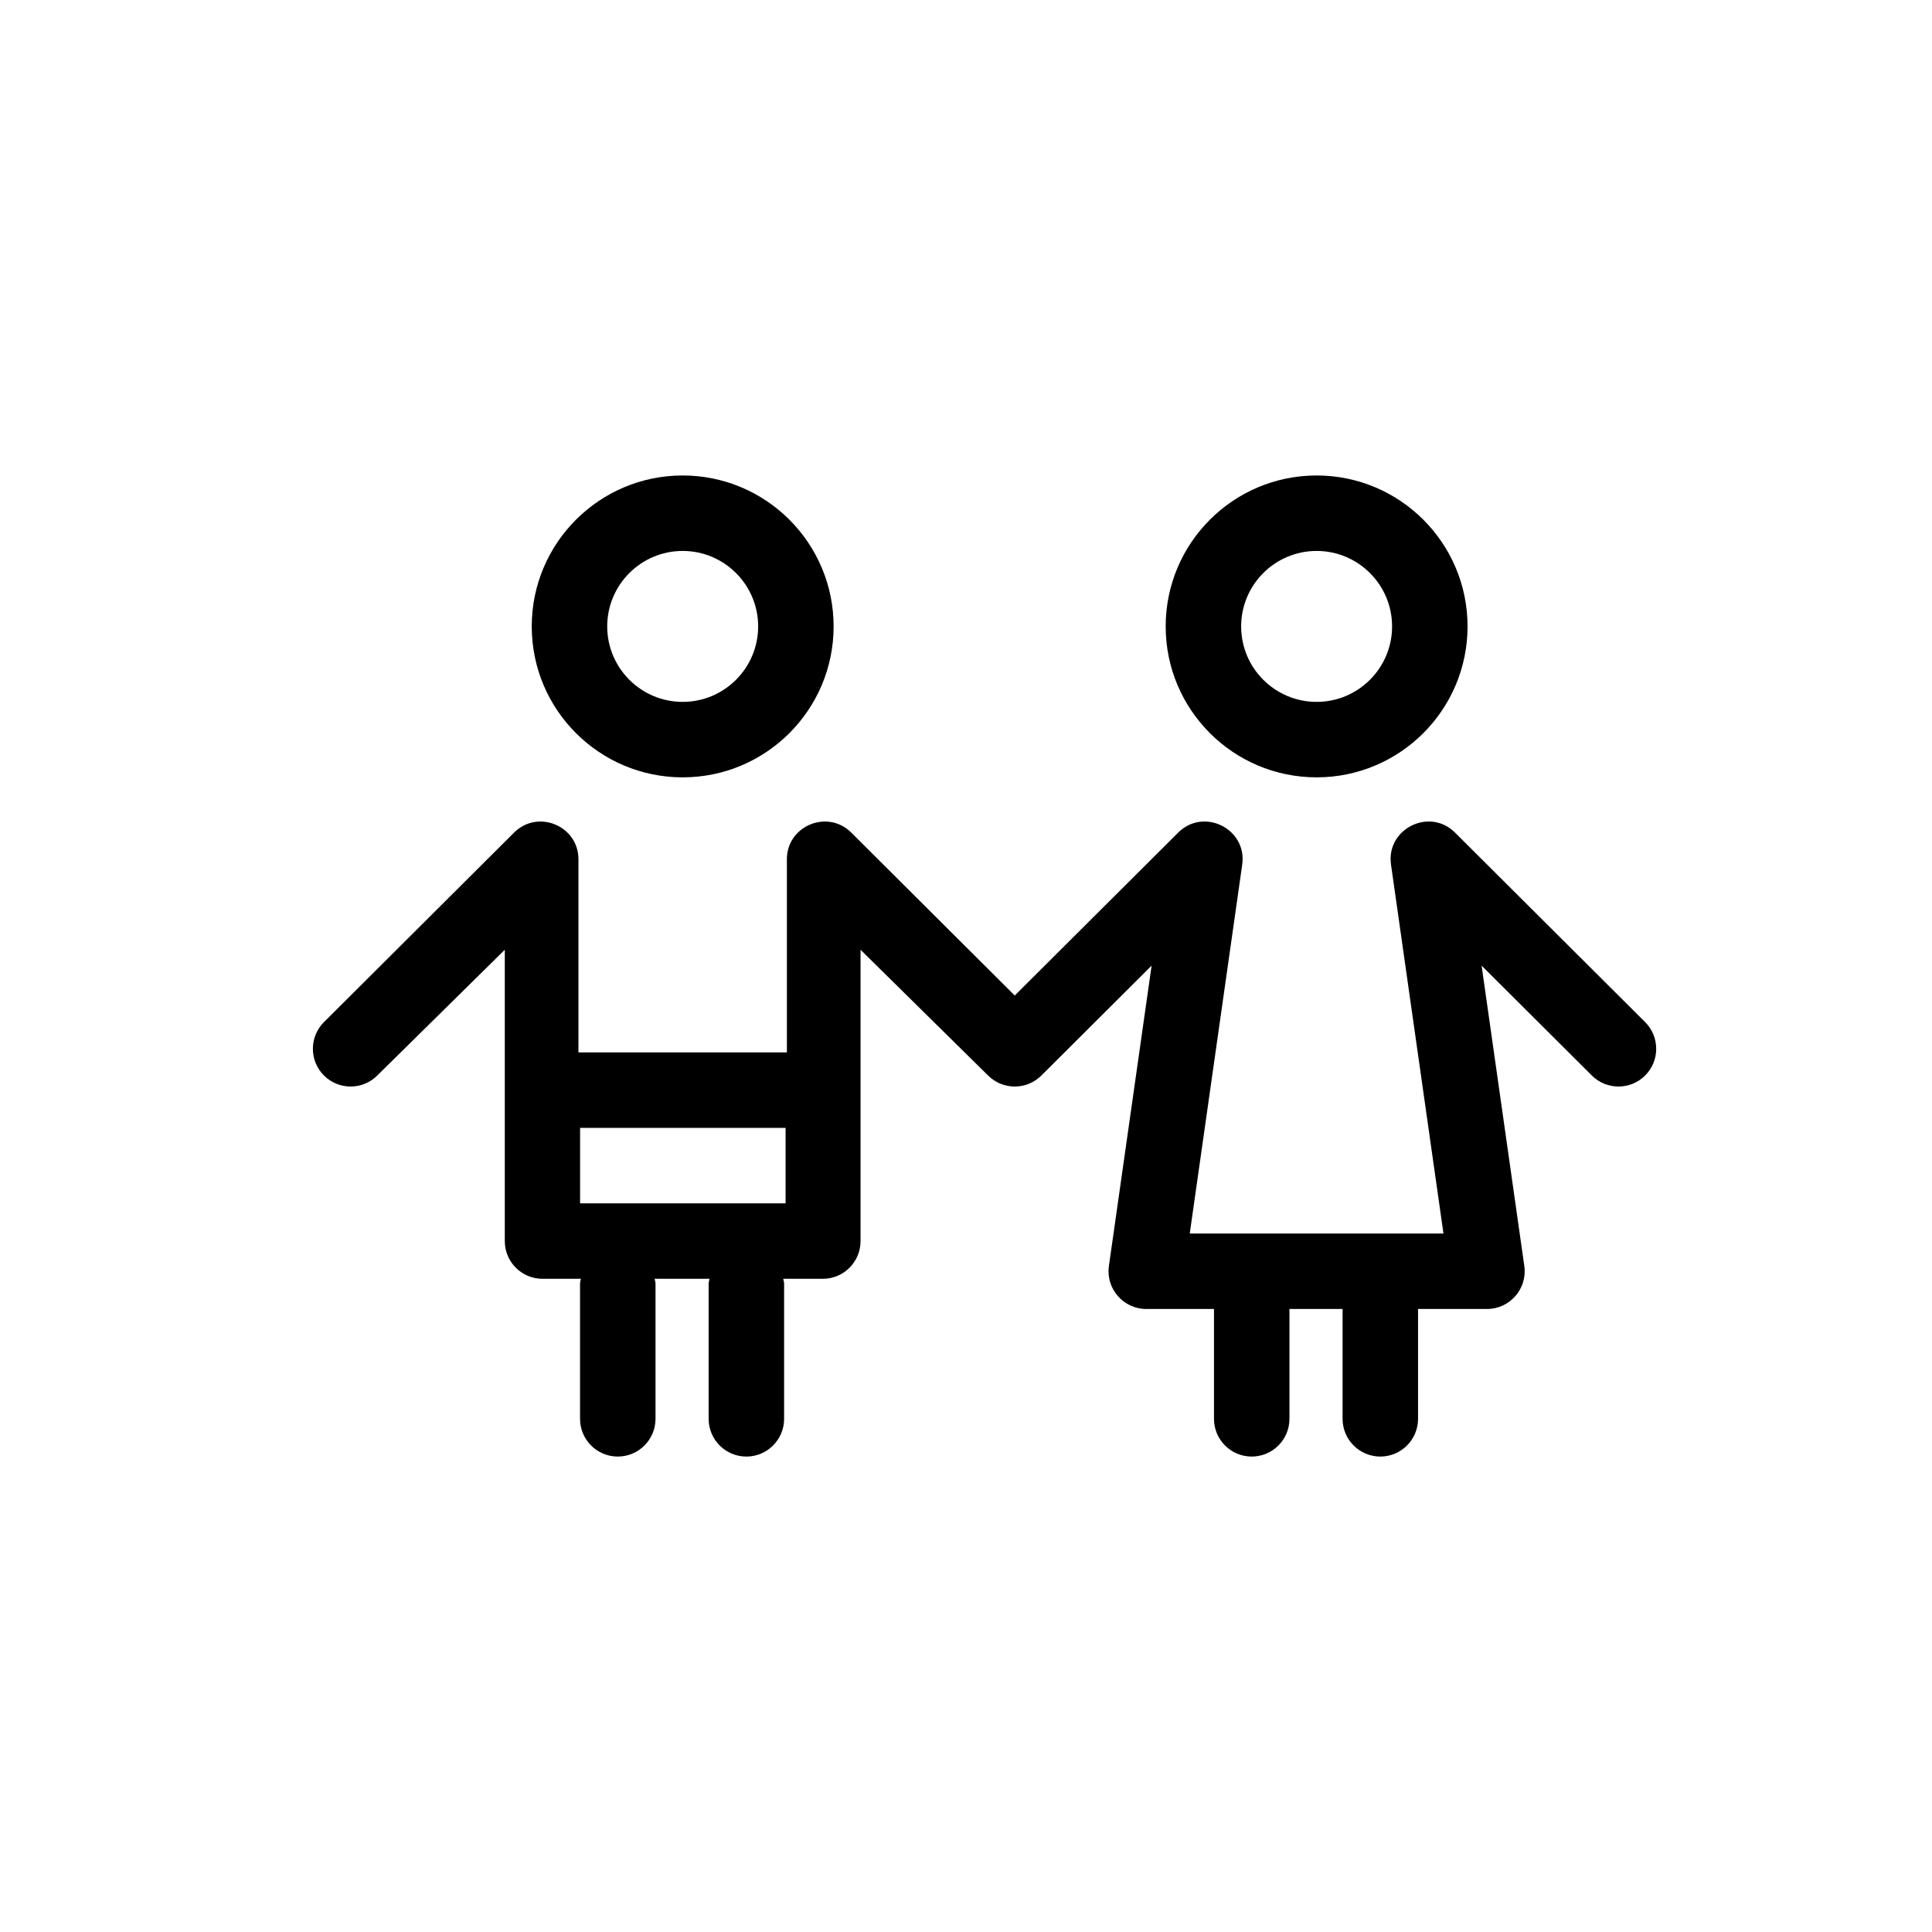 <svg height='100px' width='100px'  fill="#000000" xmlns:xlink="http://www.w3.org/1999/xlink" xmlns="http://www.w3.org/2000/svg" stroke-width="0.501" stroke-linejoin="bevel" fill-rule="evenodd" version="1.1" overflow="visible" viewBox="0 0 96 96" x="0px" y="0px"><g fill="none" stroke="black" font-family="Times New Roman" font-size="16" transform="scale(1 -1)"><g transform="translate(0 -96)"><g><path d="M 69.172,64.874 C 69.172,62.804 67.491,61.124 65.422,61.124 C 63.352,61.124 61.672,62.804 61.672,64.874 C 61.672,66.943 63.352,68.624 65.422,68.624 C 67.491,68.624 69.172,66.943 69.172,64.874 Z M 37.672,64.874 C 37.672,62.804 35.991,61.124 33.922,61.124 C 31.852,61.124 30.172,62.804 30.172,64.874 C 30.172,66.943 31.852,68.624 33.922,68.624 C 35.991,68.624 37.672,66.943 37.672,64.874 Z M 57.922,64.874 C 57.922,60.733 61.281,57.374 65.422,57.374 C 69.562,57.374 72.922,60.733 72.922,64.874 C 72.922,69.014 69.562,72.374 65.422,72.374 C 61.281,72.374 57.922,69.014 57.922,64.874 Z M 26.422,64.874 C 26.422,60.733 29.781,57.374 33.922,57.374 C 38.062,57.374 41.422,60.733 41.422,64.874 C 41.422,69.014 38.062,72.374 33.922,72.374 C 29.781,72.374 26.422,69.014 26.422,64.874 Z M 39.036,36.207 L 28.824,36.207 L 28.824,39.957 L 39.036,39.957 L 39.036,36.207 Z M 28.822,25.499 C 28.822,24.464 29.662,23.624 30.697,23.624 C 31.731,23.624 32.572,24.464 32.572,25.499 L 32.572,32.249 L 32.529,32.457 L 35.254,32.457 L 35.212,32.249 L 35.212,25.499 C 35.212,24.464 36.052,23.624 37.087,23.624 C 38.121,23.624 38.962,24.464 38.962,25.499 L 38.962,32.249 L 38.919,32.457 L 40.886,32.457 C 41.917,32.457 42.756,33.291 42.76,34.323 L 42.76,48.807 L 49.098,42.558 C 49.829,41.829 51.014,41.829 51.745,42.558 L 57.223,48.018 L 55.101,33.095 C 54.941,31.967 55.818,30.957 56.958,30.957 L 60.322,30.957 L 60.322,25.499 C 60.322,24.464 61.162,23.624 62.197,23.624 C 63.231,23.624 64.072,24.464 64.072,25.499 L 64.072,30.957 L 66.712,30.957 L 66.712,25.499 C 66.712,24.464 67.552,23.624 68.587,23.624 C 69.621,23.624 70.462,24.464 70.462,25.499 L 70.462,30.957 L 73.886,30.957 C 75.025,30.957 75.902,31.967 75.742,33.095 L 73.62,48.018 L 79.098,42.558 C 79.831,41.827 81.019,41.829 81.749,42.562 C 82.48,43.295 82.478,44.483 81.745,45.213 L 72.298,54.63 C 71.029,55.896 68.866,54.813 69.118,53.039 L 71.725,34.707 L 59.118,34.707 L 61.725,53.039 C 61.977,54.813 59.814,55.896 58.545,54.63 L 50.422,46.533 L 42.298,54.63 C 41.123,55.802 39.107,54.971 39.1,53.311 L 39.1,43.707 L 28.743,43.707 L 28.743,53.311 C 28.736,54.971 26.72,55.802 25.545,54.63 L 16.098,45.213 C 15.365,44.483 15.363,43.295 16.094,42.562 C 16.824,41.829 18.012,41.827 18.745,42.558 L 25.083,48.807 L 25.083,34.323 C 25.087,33.291 25.926,32.457 26.958,32.457 L 28.864,32.457 L 28.822,32.249 L 28.822,25.499 Z" stroke="none" fill="#000000" fill-rule="evenodd" stroke-width="0.5" marker-start="none" marker-end="none" stroke-miterlimit="79.84"></path></g></g></g></svg>